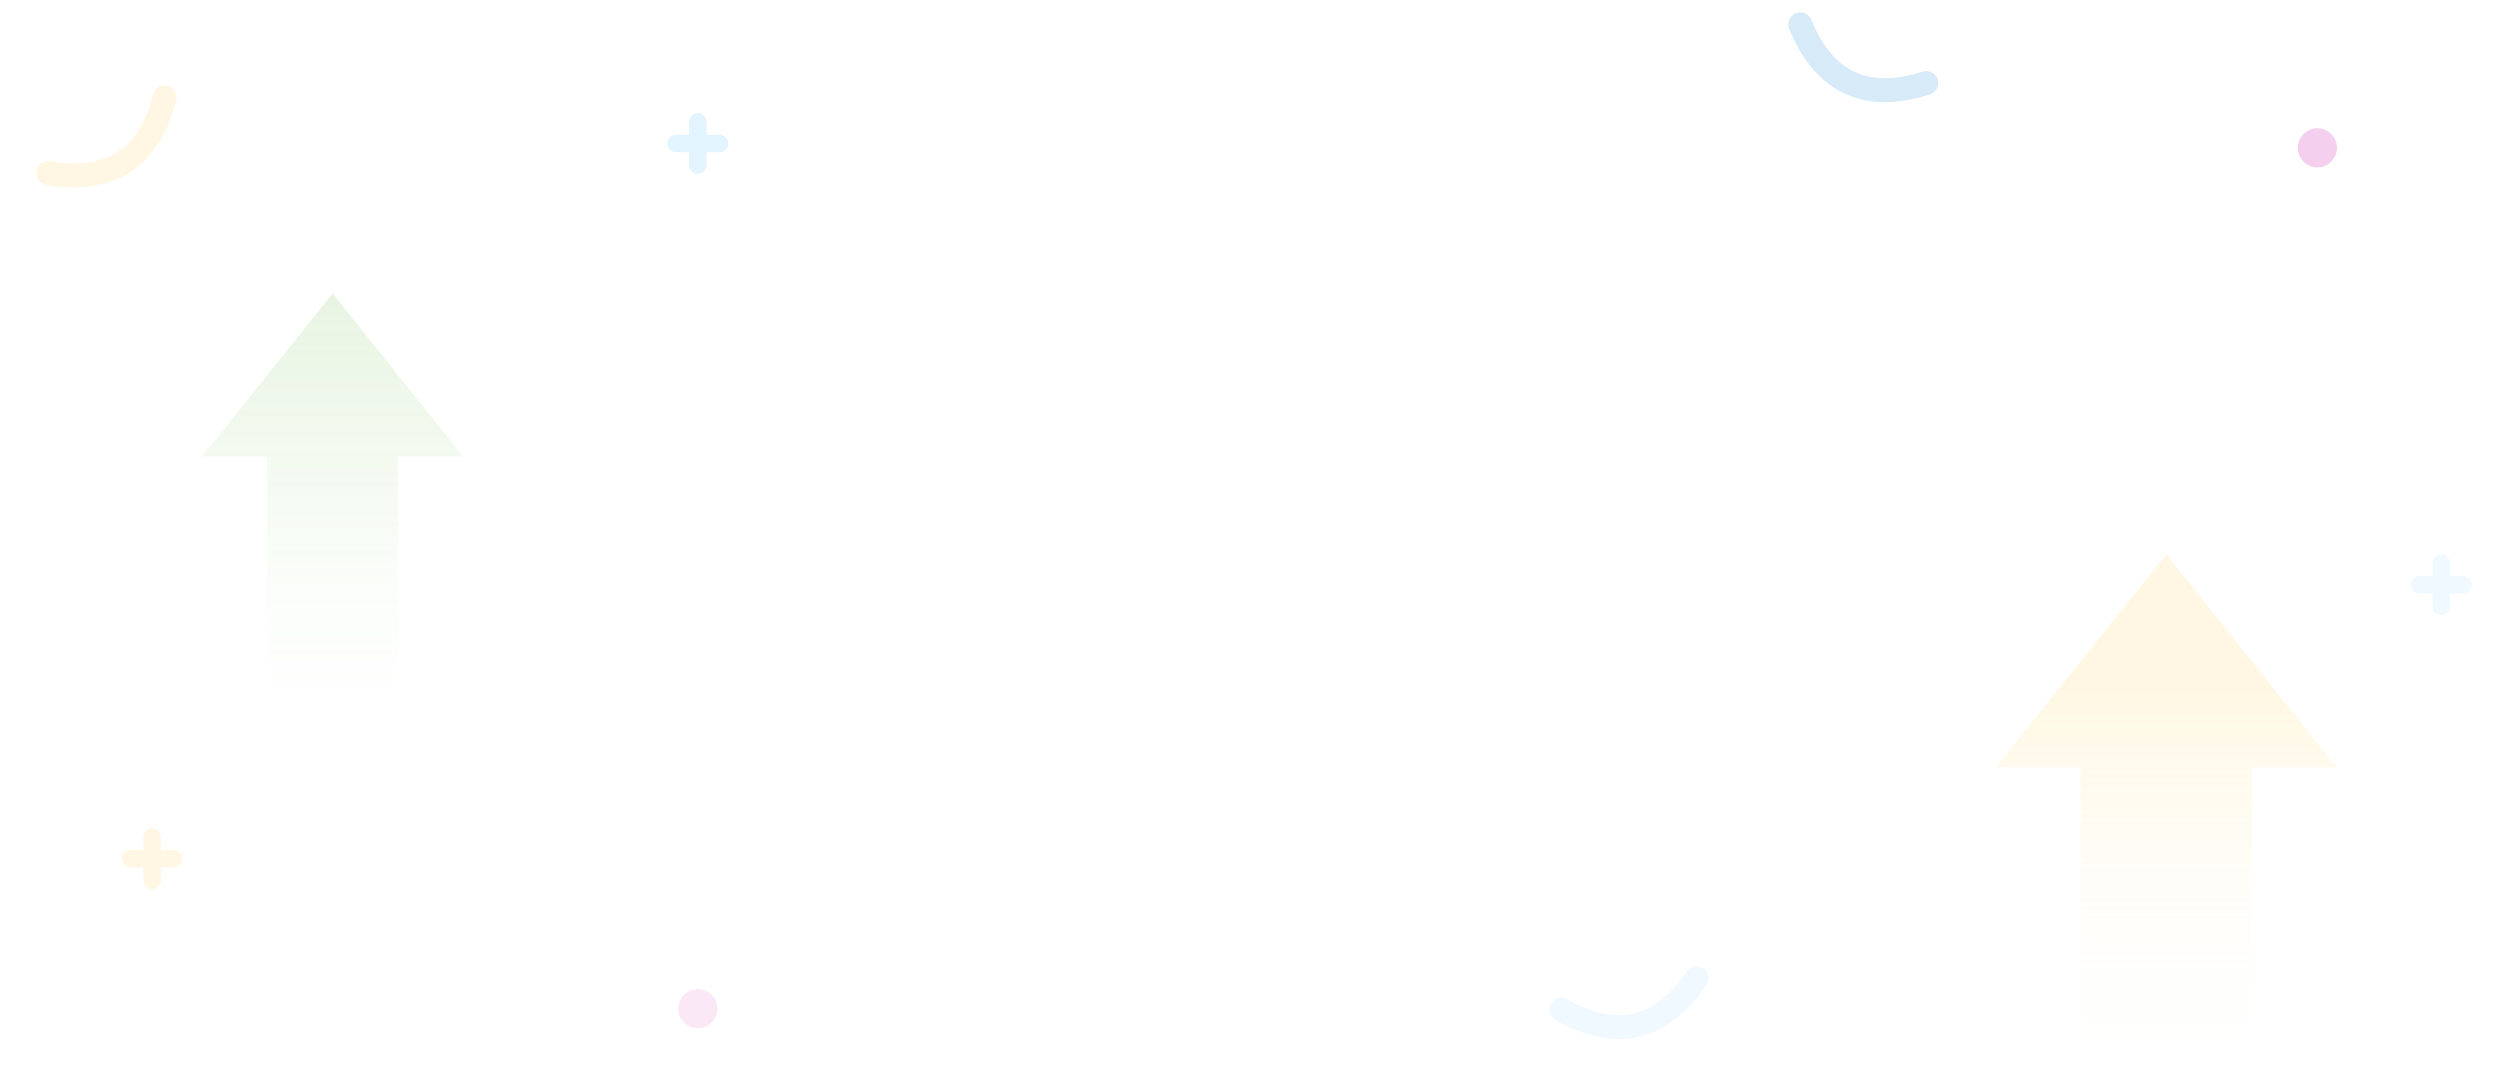 <?xml version="1.0" encoding="UTF-8"?>
<svg width="1150px" height="500px" viewBox="0 0 1150 500" version="1.1" xmlns="http://www.w3.org/2000/svg" xmlns:xlink="http://www.w3.org/1999/xlink">
    <!-- Generator: Sketch 56.2 (81672) - https://sketch.com -->
    <title>Artboard</title>
    <desc>Created with Sketch.</desc>
    <defs>
        <linearGradient x1="50%" y1="0%" x2="50%" y2="100%" id="linearGradient-1">
            <stop stop-color="#6BBB4B" offset="0%"></stop>
            <stop stop-color="#A4DF82" stop-opacity="0" offset="100%"></stop>
        </linearGradient>
        <linearGradient x1="50%" y1="25.222%" x2="50%" y2="100%" id="linearGradient-2">
            <stop stop-color="#FFD974" offset="0%"></stop>
            <stop stop-color="#FFFFFF" stop-opacity="0" offset="100%"></stop>
        </linearGradient>
    </defs>
    <g id="Artboard" stroke="none" stroke-width="1" fill="none" fill-rule="evenodd">
        <circle id="Oval" fill="#C916AB" fill-rule="nonzero" opacity="0.1" cx="321" cy="464" r="9"></circle>
        <circle id="Oval" fill="#C916AB" fill-rule="nonzero" opacity="0.2" cx="1066" cy="68" r="9"></circle>
        <path d="M1127,265 L1133,265 C1135.209,265 1137,266.791 1137,269 C1137,271.209 1135.209,273 1133,273 L1127,273 L1127,279 C1127,281.209 1125.209,283 1123,283 C1120.791,283 1119,281.209 1119,279 L1119,273 L1113,273 C1110.791,273 1109,271.209 1109,269 C1109,266.791 1110.791,265 1113,265 L1119,265 L1119,259 C1119,256.791 1120.791,255 1123,255 C1125.209,255 1127,256.791 1127,259 L1127,265 Z" id="Path" fill="#B6E3FF" fill-rule="nonzero" opacity="0.2"></path>
        <path d="M325,62 L331,62 C333.209,62 335,63.791 335,66 C335,68.209 333.209,70 331,70 L325,70 L325,76 C325,78.209 323.209,80 321,80 C318.791,80 317,78.209 317,76 L317,70 L311,70 C308.791,70 307,68.209 307,66 C307,63.791 308.791,62 311,62 L317,62 L317,56 C317,53.791 318.791,52 321,52 C323.209,52 325,53.791 325,56 L325,62 Z" id="Path" fill="#B6E3FF" fill-rule="nonzero" opacity="0.4"></path>
        <path d="M885.932,38.766 C864.621,19.078 843.311,19.078 822,38.766" id="Path-2" stroke="#3499DF" stroke-width="11" opacity="0.2" stroke-linecap="round" transform="translate(853.966, 31.383) rotate(205) translate(-853.966, -31.383) "></path>
        <path d="M84.932,75.766 C63.621,56.078 42.311,56.078 21,75.766" id="Path-2" stroke="#FFD974" stroke-width="11" opacity="0.2" stroke-linecap="round" transform="translate(52.966, 68.383) rotate(147) translate(-52.966, -68.383) "></path>
        <path d="M782.932,471.766 C761.621,452.078 740.311,452.078 719,471.766" id="Path-2" stroke="#B6E3FF" stroke-width="11" opacity="0.2" stroke-linecap="round" transform="translate(750.966, 464.383) rotate(167) translate(-750.966, -464.383) "></path>
        <path d="M74,391 L80,391 C82.209,391 84,392.791 84,395 C84,397.209 82.209,399 80,399 L74,399 L74,405 C74,407.209 72.209,409 70,409 C67.791,409 66,407.209 66,405 L66,399 L60,399 C57.791,399 56,397.209 56,395 C56,392.791 57.791,391 60,391 L66,391 L66,385 C66,382.791 67.791,381 70,381 C72.209,381 74,382.791 74,385 L74,391 Z" id="Path" fill="#FFD974" fill-rule="nonzero" opacity="0.2"></path>
        <path d="M183,210 L183,322 L123,322 L123,210 L93,210 L153,135 L213,210 L183,210 Z" id="Triangle-2" fill="url(#linearGradient-1)" opacity="0.16"></path>
        <path d="M1036,353 L1036,500 L957,500 L957,353 L918,353 L996.5,255 L1075,353 L1036,353 Z" id="Triangle-2" fill="url(#linearGradient-2)" opacity="0.2"></path>
    </g>
</svg>